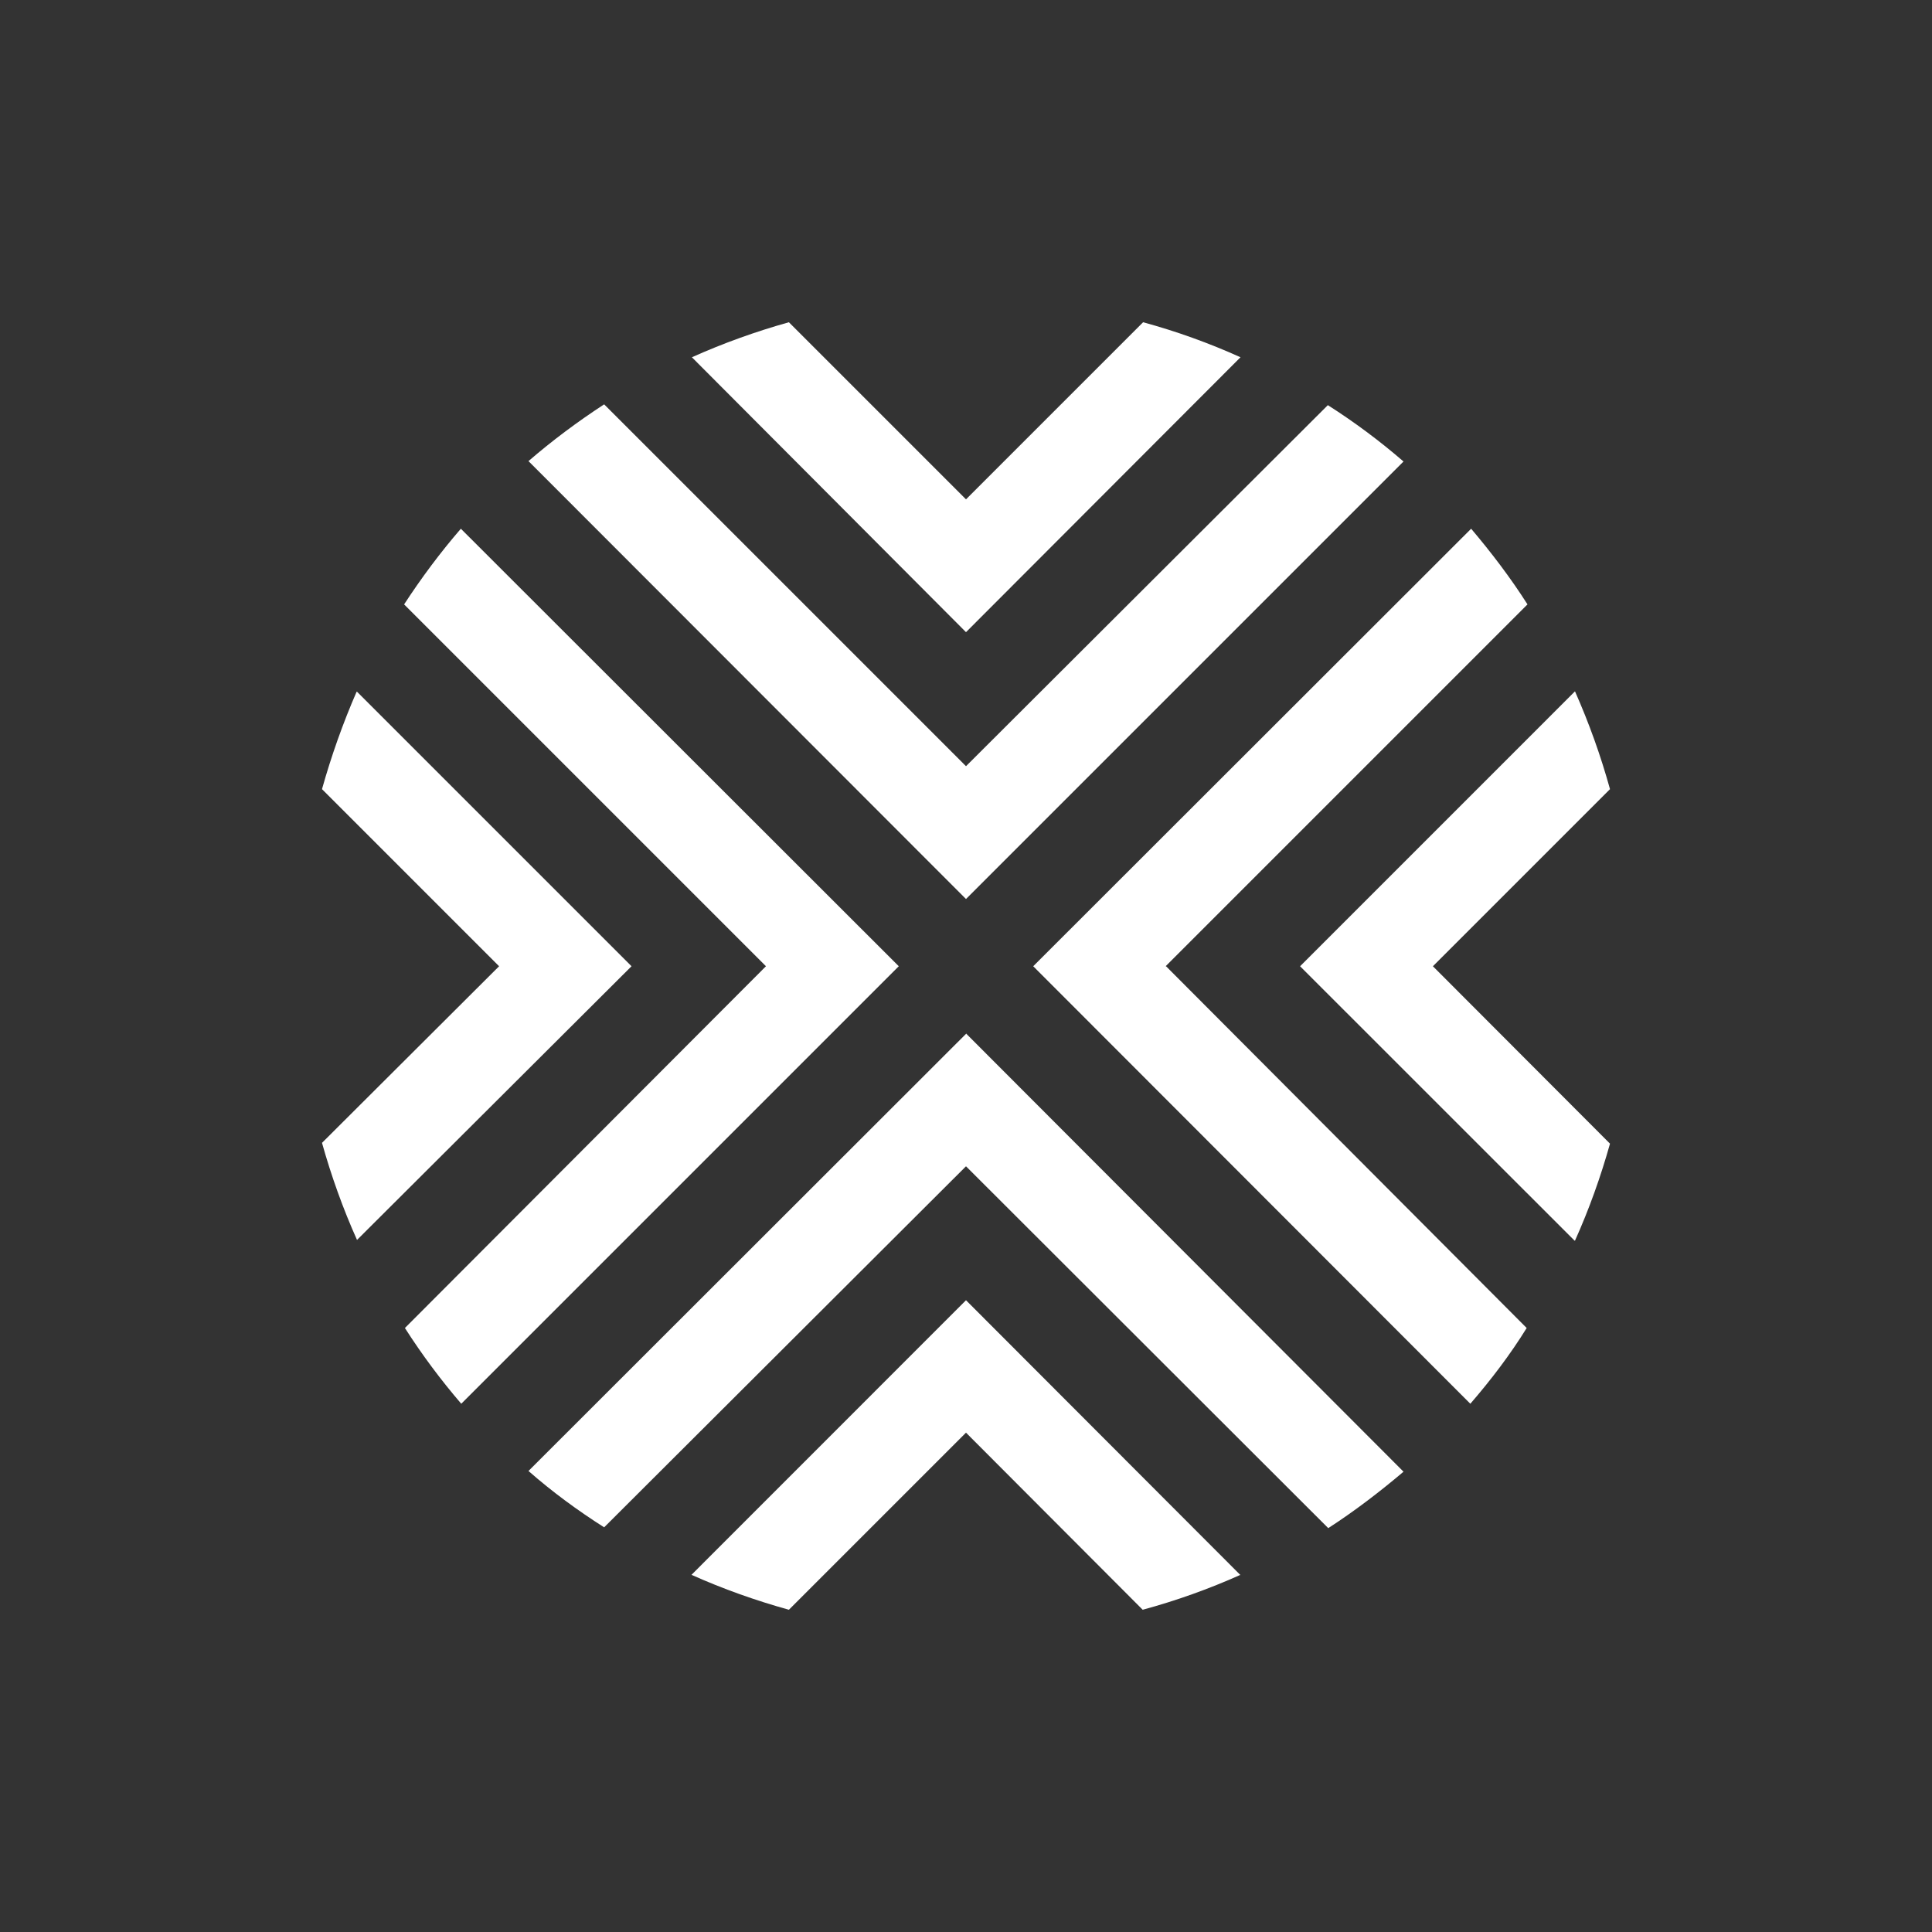 <svg width="24" height="24" viewBox="0 0 24 24" fill="none" xmlns="http://www.w3.org/2000/svg">
<rect x="0" y="0" width="24" height="24" fill="#333333" stroke="none"/>
<path d="M5.73 17.438C5.475 17.141 5.241 16.827 5.03 16.497L9.515 12.003L5.02 7.508C5.235 7.178 5.47 6.863 5.725 6.568L11.165 12.003L5.73 17.438ZM4.43 8.593C4.26 8.983 4.115 9.393 4 9.803L6.2 12.003L4 14.197C4.115 14.607 4.26 15.013 4.435 15.403L7.845 12.003L4.435 8.593H4.43ZM12 12.843L6.565 18.273C6.86 18.532 7.175 18.763 7.505 18.973L12 14.488L16.5 18.983C16.825 18.773 17.14 18.532 17.435 18.282L12 12.838V12.843ZM15.41 19.567L12 16.152L8.59 19.563C8.98 19.738 9.39 19.883 9.8 19.997L12 17.797L14.195 19.997C14.611 19.884 15.017 19.739 15.41 19.563V19.567ZM12 11.168L17.435 5.733C17.139 5.477 16.825 5.243 16.495 5.033L12 9.518L7.505 5.023C7.175 5.238 6.86 5.473 6.565 5.728L12 11.168ZM19.565 15.412C19.74 15.023 19.885 14.617 20 14.207L17.8 12.003L20 9.803C19.885 9.388 19.74 8.983 19.565 8.588L16.15 12.003L19.56 15.412H19.565ZM14.48 12.003L18.975 7.508C18.765 7.178 18.525 6.863 18.275 6.568L12.835 12.003L18.265 17.438C18.525 17.137 18.76 16.828 18.965 16.497L14.485 12.003H14.48ZM12 7.853L15.41 4.438C15.018 4.261 14.614 4.116 14.2 4.003L12 6.203L9.8 4.003C9.39 4.118 8.985 4.263 8.595 4.438L11.995 7.848L12 7.853Z" fill="white"/>
</svg>
